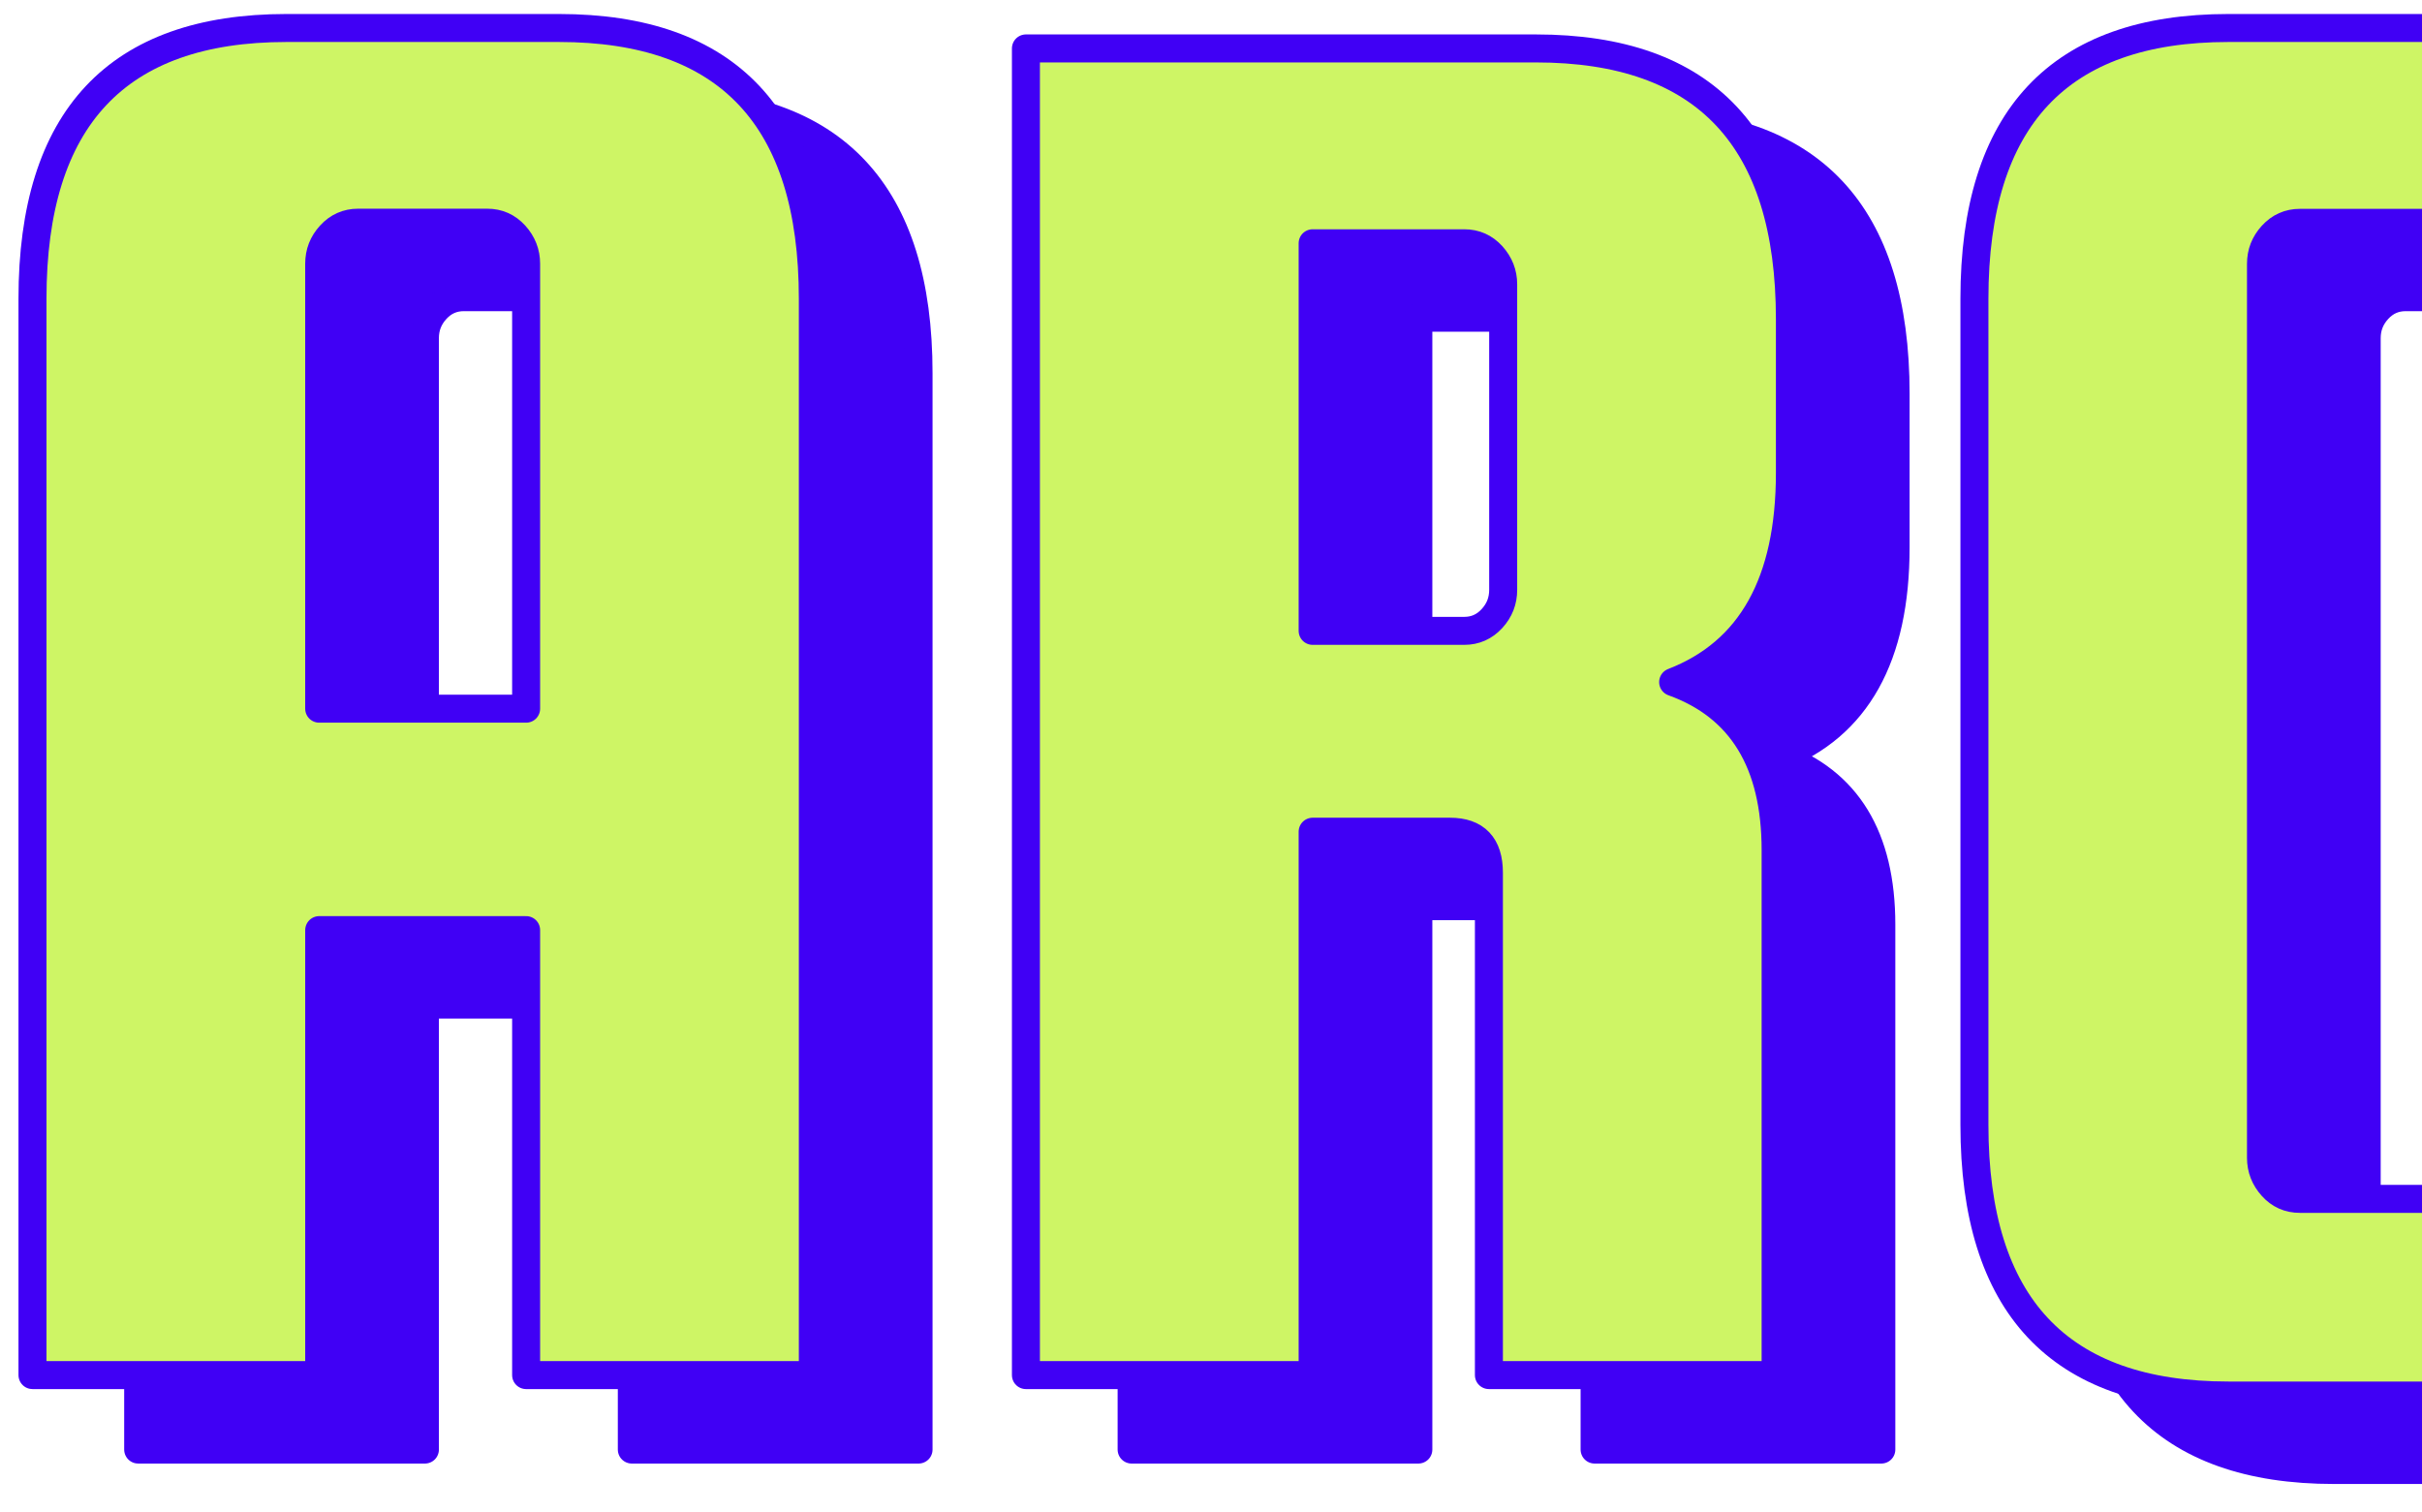<?xml version="1.0" encoding="UTF-8"?><svg id="uuid-81ea7ca5-49f2-4913-8ede-8b4a00689dbc" xmlns="http://www.w3.org/2000/svg" xmlns:xlink="http://www.w3.org/1999/xlink" viewBox="0 0 173 108"><defs><clipPath id="uuid-328ec436-7cd9-44cf-9b08-4f22c6a81e1e"><rect width="173" height="108" transform="translate(173 108) rotate(180)" fill="none"/></clipPath></defs><g clip-path="url(#uuid-328ec436-7cd9-44cf-9b08-4f22c6a81e1e)"><path d="M47.47,7.32c12.09,0,18.14,6.45,18.14,19.34v76.9h-20.48v-31.79h-14.78v31.79H9.87V26.65c0-12.89,6.05-19.34,18.14-19.34h19.46ZM30.35,55.95h14.78v-31.79c0-.78-.27-1.46-.8-2.05-.54-.59-1.19-.88-1.98-.88h-9.22c-.78,0-1.44.29-1.98.88-.54.59-.8,1.27-.8,2.05v31.79Z" fill="#4000f5" stroke="#4000f5" stroke-linejoin="round" stroke-width="2"/><path d="M101.31,64.74v38.82h-20.48V8.78h36.43c12.09,0,18.14,6.44,18.14,19.34v10.99c0,7.81-2.78,12.79-8.34,14.94,4.88,1.76,7.32,5.76,7.32,12.01v37.5h-20.48v-35.89c0-1.95-.93-2.93-2.78-2.93h-9.8ZM101.31,22.7v27.69h10.83c.78,0,1.44-.29,1.98-.88.54-.59.8-1.27.8-2.05v-21.83c0-.78-.27-1.46-.8-2.05-.54-.59-1.19-.88-1.98-.88h-10.83Z" fill="#4000f5" stroke="#4000f5" stroke-linejoin="round" stroke-width="2"/><path d="M183.83,88.03v-14.65h19.46v12.3c0,12.89-6.05,19.34-18.14,19.34h-18.43c-12.1,0-18.14-6.45-18.14-19.34V26.65c0-12.89,6.05-19.34,18.14-19.34h18.43c12.09,0,18.14,6.45,18.14,19.34v8.94h-19.46v-11.43c0-.78-.27-1.46-.8-2.05-.54-.59-1.19-.88-1.98-.88h-9.22c-.78,0-1.44.29-1.98.88-.54.59-.8,1.27-.8,2.05v63.87c0,.78.27,1.46.8,2.05.53.59,1.19.88,1.98.88h9.22c.78,0,1.44-.29,1.98-.88.54-.59.8-1.27.8-2.05Z" fill="#4000f5" stroke="#4000f5" stroke-linejoin="round" stroke-width="2"/><path d="M39.92,2c12.09,0,18.14,6.45,18.14,19.34v76.9h-20.48v-31.79h-14.78v31.79H2.32V21.34C2.32,8.45,8.37,2,20.46,2h19.46ZM22.8,50.63h14.78v-31.79c0-.78-.27-1.46-.8-2.05-.54-.59-1.19-.88-1.98-.88h-9.22c-.78,0-1.44.29-1.98.88-.54.59-.8,1.27-.8,2.05v31.79Z" fill="#cef565" stroke="#4000f5" stroke-linejoin="round" stroke-width="2"/><path d="M93.76,59.42v38.82h-20.48V3.46h36.43c12.09,0,18.14,6.44,18.14,19.34v10.99c0,7.81-2.78,12.79-8.34,14.94,4.88,1.76,7.32,5.76,7.32,12.01v37.5h-20.48v-35.89c0-1.95-.93-2.93-2.78-2.93h-9.8ZM93.76,17.38v27.69h10.83c.78,0,1.44-.29,1.98-.88.54-.59.8-1.27.8-2.05v-21.83c0-.78-.27-1.46-.8-2.05-.54-.59-1.19-.88-1.98-.88h-10.83Z" fill="#cef565" stroke="#4000f5" stroke-linejoin="round" stroke-width="2"/><path d="M176.28,82.71v-14.65h19.46v12.3c0,12.89-6.05,19.34-18.14,19.34h-18.43c-12.1,0-18.14-6.45-18.14-19.34V21.34c0-12.89,6.05-19.34,18.14-19.34h18.43c12.09,0,18.14,6.45,18.14,19.34v8.94h-19.46v-11.43c0-.78-.27-1.46-.8-2.05-.54-.59-1.19-.88-1.98-.88h-9.22c-.78,0-1.44.29-1.98.88-.54.59-.8,1.27-.8,2.05v63.87c0,.78.27,1.46.8,2.05.53.59,1.19.88,1.98.88h9.22c.78,0,1.44-.29,1.98-.88.54-.59.8-1.27.8-2.05Z" fill="#cef565" stroke="#4000f5" stroke-linejoin="round" stroke-width="2"/></g></svg>